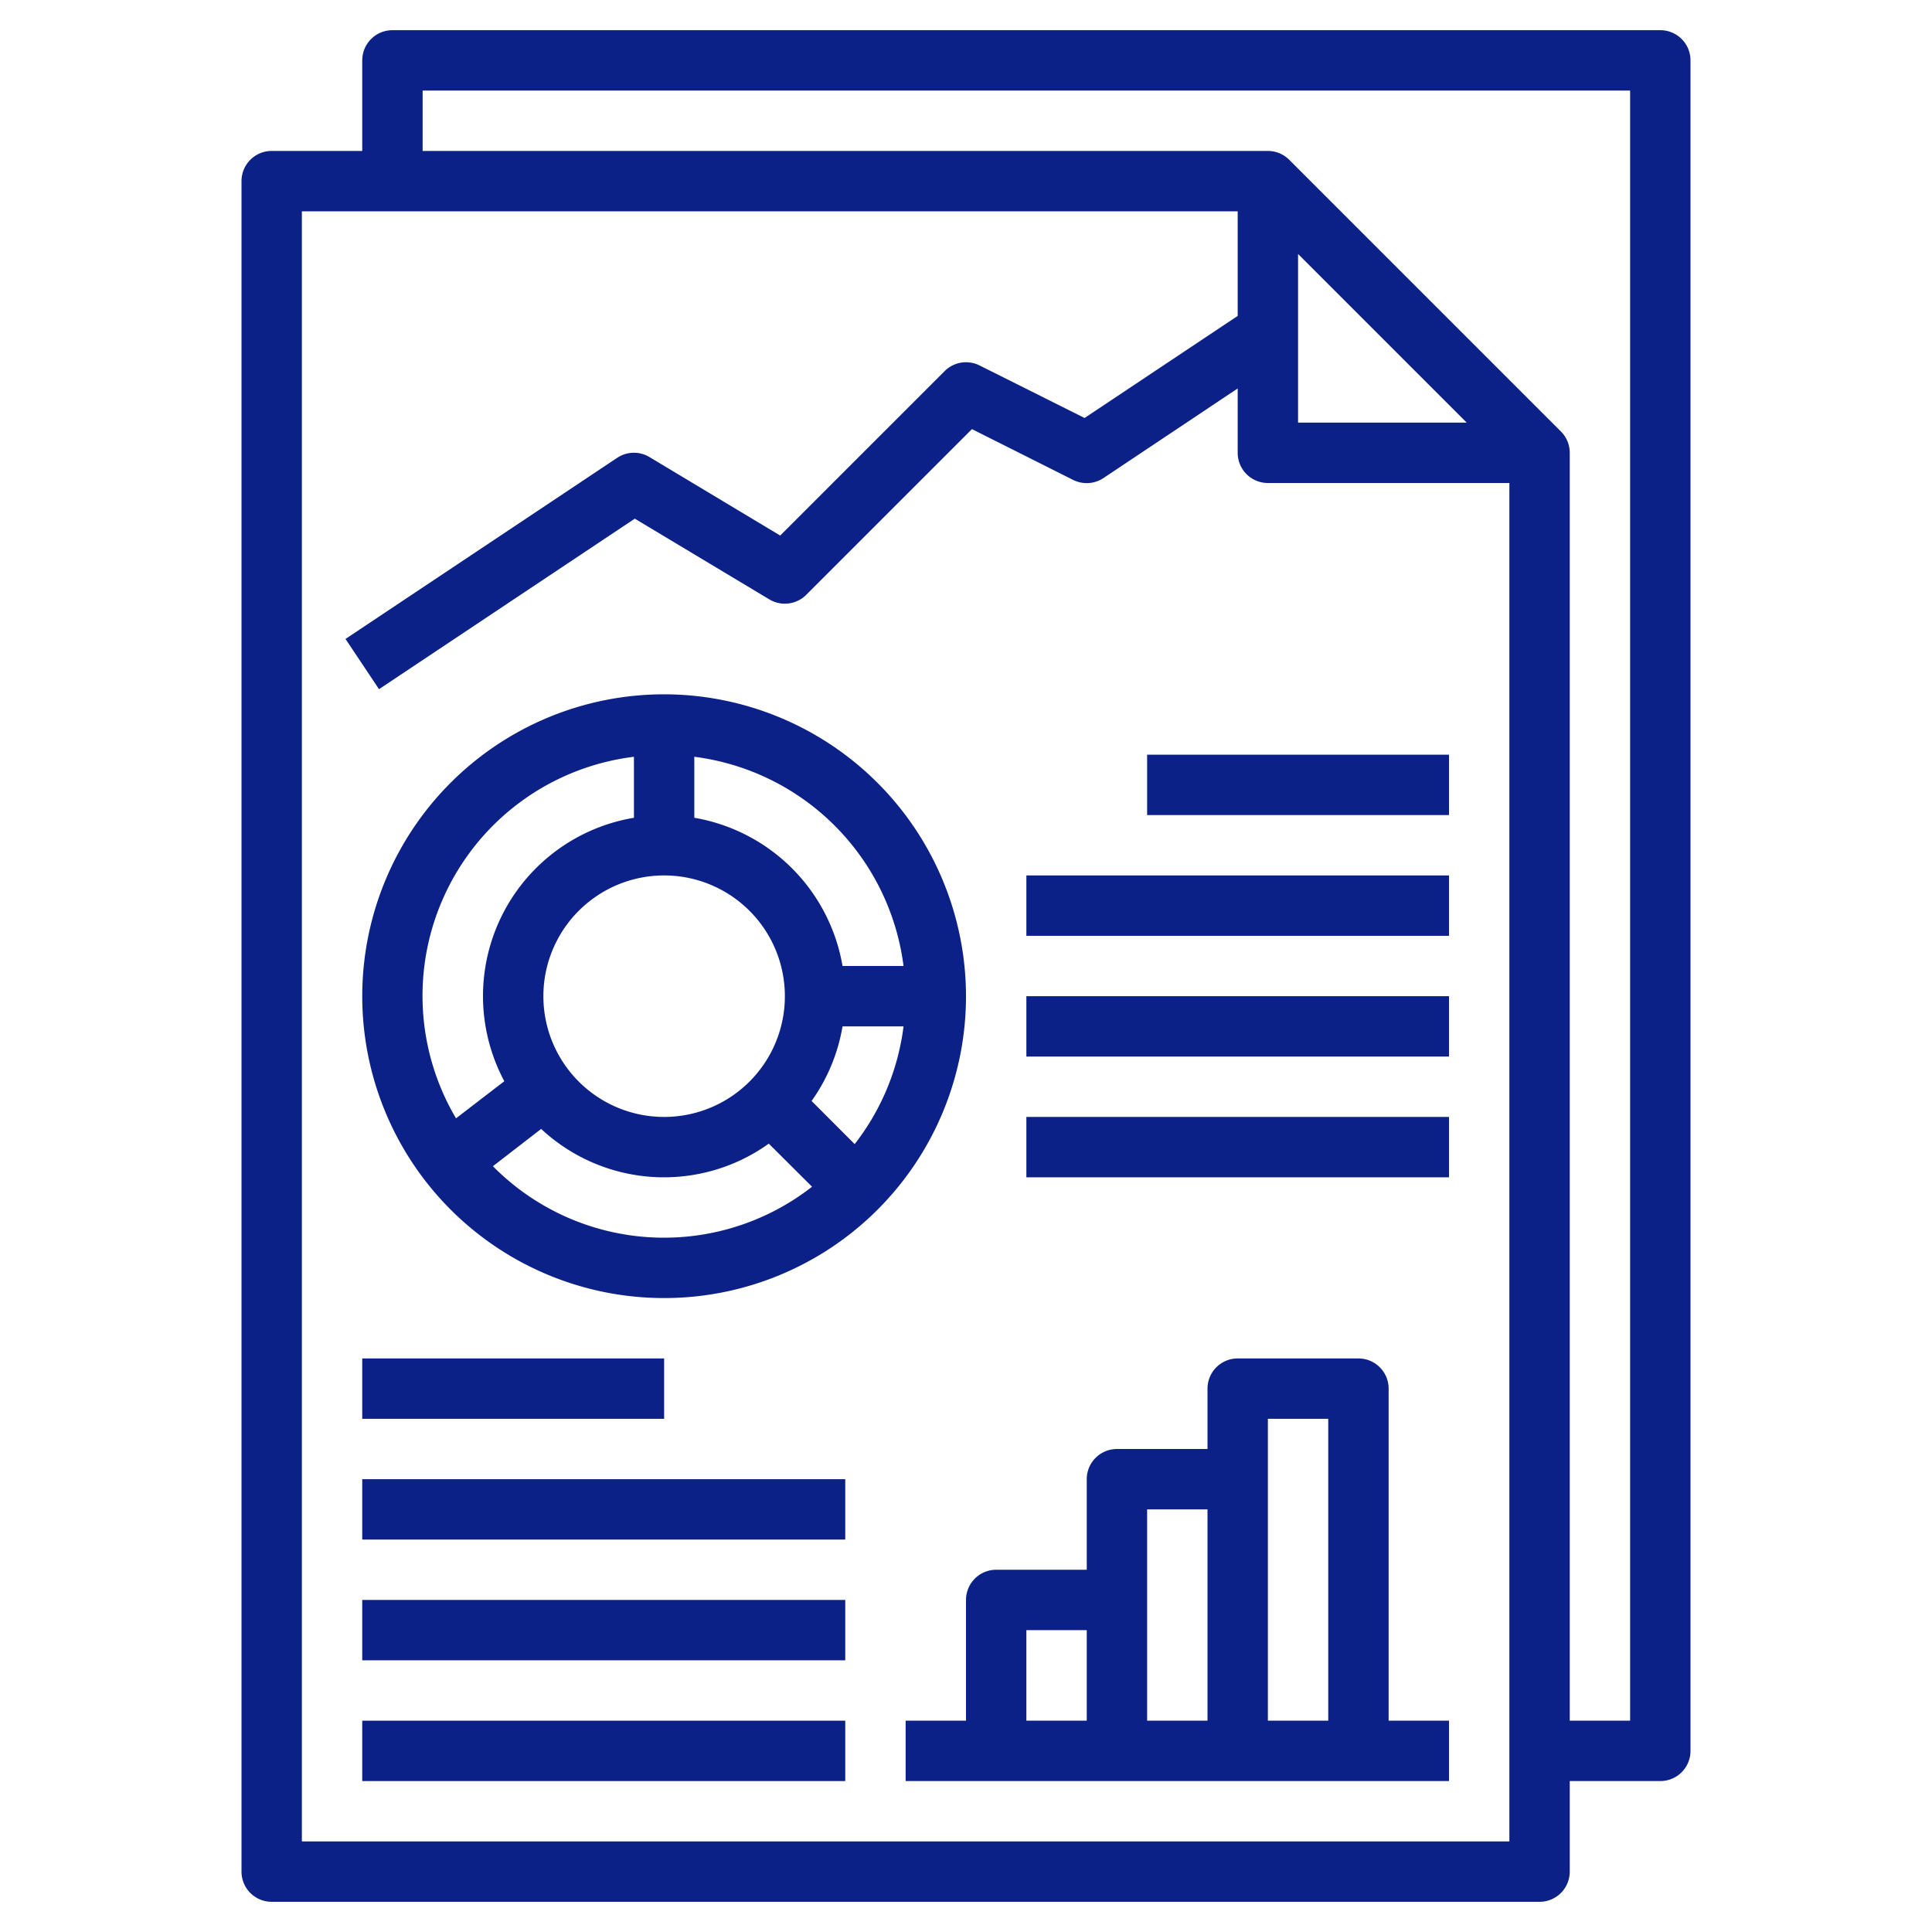 <svg xmlns:xlink="http://www.w3.org/1999/xlink" xmlns="http://www.w3.org/2000/svg" height="512" viewBox="0 0 64 64" width="512"><g id="Layer_10" data-name="Layer 10" fill="#0C2188"><path d="m12 57h16v2h-16z" fill="#0C2188"></path><path d="m55 1h-42a1 1 0 0 0 -1 1v3h-3a1 1 0 0 0 -1 1v56a1 1 0 0 0 1 1h42a1 1 0 0 0 1-1v-3h3a1 1 0 0 0 1-1v-56a1 1 0 0 0 -1-1zm-45 60v-54h31v3.465l-5.072 3.381-3.481-1.741a1 1 0 0 0 -1.154.188l-5.448 5.448-4.33-2.6a1 1 0 0 0 -1.07.025l-9 6 1.11 1.664 8.473-5.649 4.457 2.674a1 1 0 0 0 1.222-.15l5.49-5.49 3.356 1.685a1.007 1.007 0 0 0 1-.063l4.447-2.969v2.132a1 1 0 0 0 1 1h8v45zm33-52.586 5.586 5.586h-5.586zm11 48.586h-2v-42a1 1 0 0 0 -.293-.707l-9-9a1 1 0 0 0 -.707-.293h-28v-2h40z" fill="#0C2188"></path><path d="m22 23a10 10 0 1 0 10 10 10.011 10.011 0 0 0 -10-10zm4.885 13.471a5.964 5.964 0 0 0 1.025-2.471h2.021a7.953 7.953 0 0 1 -1.619 3.9zm-8.885-3.471a4 4 0 1 1 4 4 4 4 0 0 1 -4-4zm11.931-1h-2.021a6.008 6.008 0 0 0 -4.91-4.91v-2.021a8.008 8.008 0 0 1 6.931 6.931zm-8.931-6.931v2.021a5.988 5.988 0 0 0 -4.294 8.727l-1.6 1.229a7.978 7.978 0 0 1 5.894-11.977zm-4.673 13.564 1.6-1.236a5.963 5.963 0 0 0 7.54.488l1.433 1.427a7.967 7.967 0 0 1 -10.571-.679z" fill="#0C2188"></path><path d="m38 25h10v2h-10z" fill="#0C2188"></path><path d="m34 29h14v2h-14z" fill="#0C2188"></path><path d="m34 33h14v2h-14z" fill="#0C2188"></path><path d="m34 37h14v2h-14z" fill="#0C2188"></path><path d="m46 46a1 1 0 0 0 -1-1h-4a1 1 0 0 0 -1 1v2h-3a1 1 0 0 0 -1 1v3h-3a1 1 0 0 0 -1 1v4h-2v2h18v-2h-2zm-4 1h2v10h-2zm-4 3h2v7h-2zm-4 4h2v3h-2z" fill="#0C2188"></path><path d="m12 45h10v2h-10z" fill="#0C2188"></path><path d="m12 49h16v2h-16z" fill="#0C2188"></path><path d="m12 53h16v2h-16z" fill="#0C2188"></path></g></svg>
